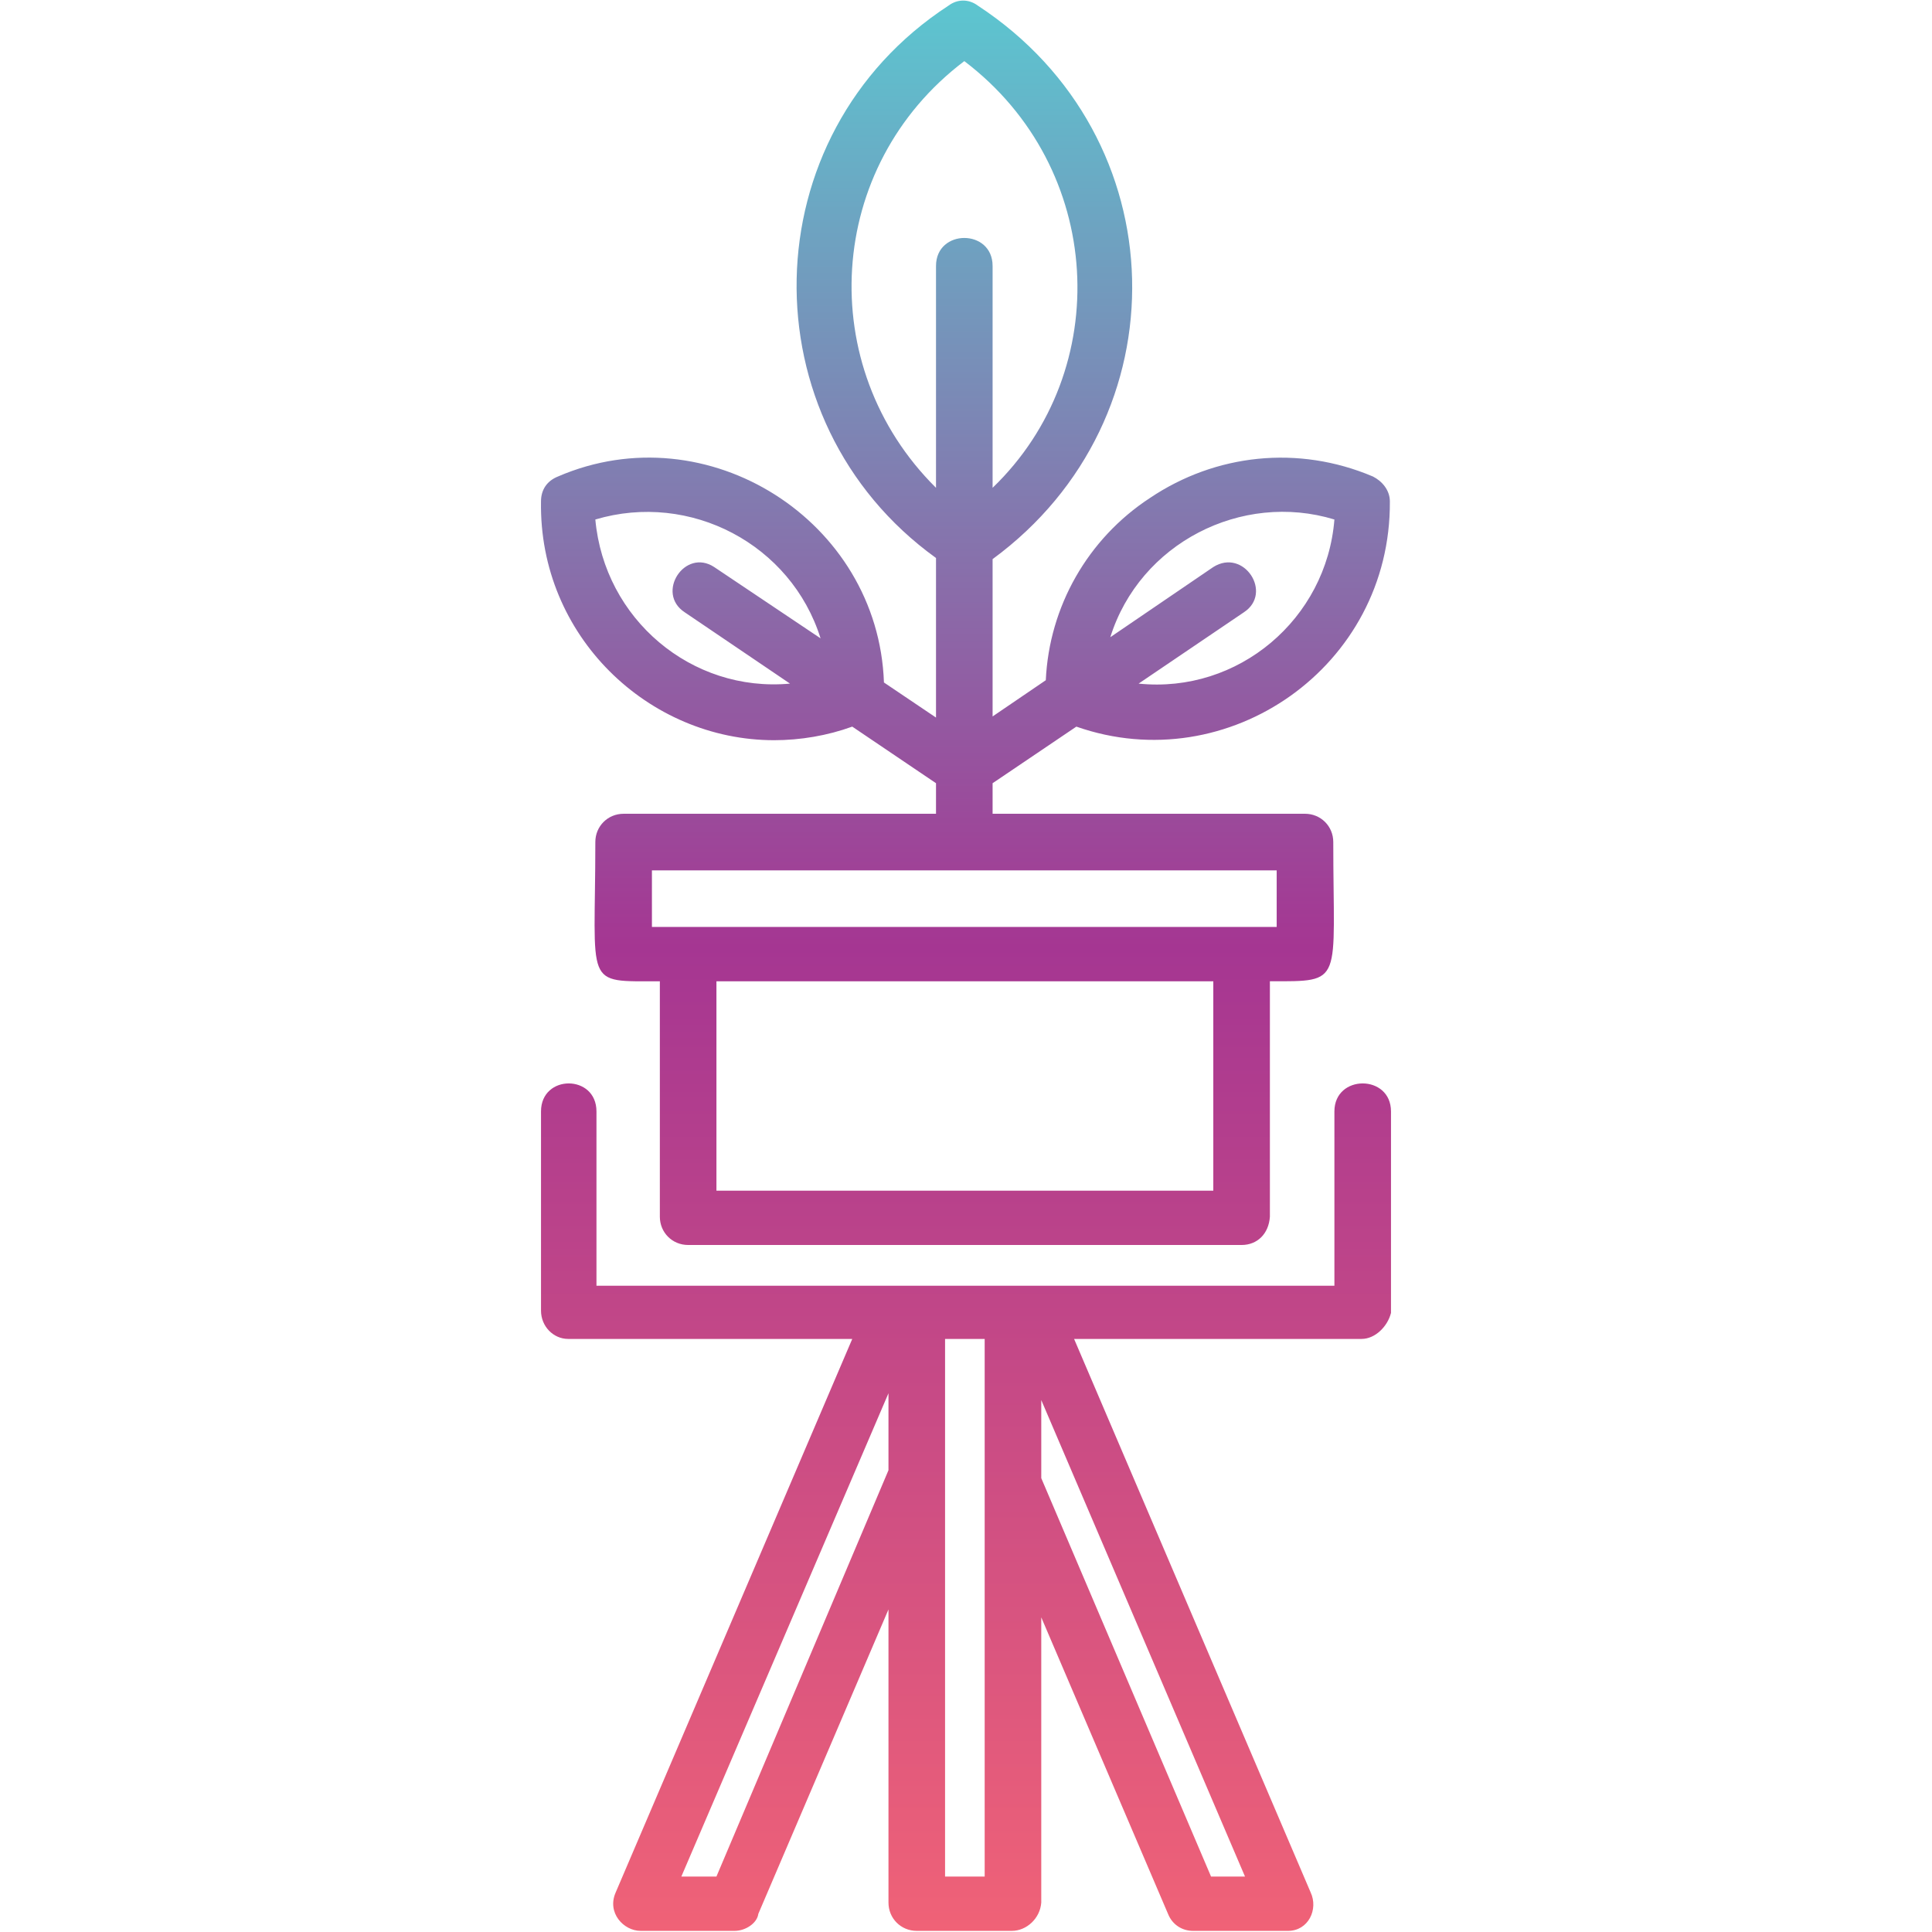 <svg clip-rule="evenodd" fill-rule="evenodd" height="512" image-rendering="optimizeQuality" shape-rendering="geometricPrecision" text-rendering="geometricPrecision" viewBox="0 0 1707 1707" width="512" xmlns="http://www.w3.org/2000/svg" xmlns:xlink="http://www.w3.org/1999/xlink"><linearGradient id="id0" gradientUnits="userSpaceOnUse" x1="853.346" x2="853.346" y1=".413" y2="1706.25"><stop offset="0" stop-color="#5cc6d0"/><stop offset=".49" stop-color="#a53692"/><stop offset="1" stop-color="#f06277"/></linearGradient><g id="Layer_x0020_1"><path d="m1203 1183h-254l209 489c7 15-2 34-20 34h-84c-9 0-18-5-22-15l-112-262v252c-1 14-13 25-26 25h-84c-14 0-25-11-25-25v-259l-115 269c-1 8-11 15-21 15h-83c-15 0-30-16-22-34l209-489h-251c-13 0-24-11-24-25v-176c0-33 49-33 49 0v154h652v-154c0-33 50-33 50 0v178c-3 12-14 23-26 23zm-519-529c-111 0-208-92-206-211 0-10 5-18 15-22 132-57 283 39 288 182l46 31v-141c-168-121-164-374 11-488 8-6 18-6 26 0 177 116 182 365 13 489v139l47-32c3-65 37-125 92-161 58-39 131-47 197-19 8 4 15 12 15 22 1 146-143 246-277 199l-74 50v27h276c14 0 25 11 25 25 0 126 10 123-56 123v208c-1 15-11 25-25 25h-489c-14 0-25-11-25-25v-208c-68 0-57 6-57-123 0-14 11-25 25-25h276v-27l-74-50c-22 8-46 12-69 12zm-158-195c8 88 85 153 172 145l-93-63c-26-17 0-57 26-40l94 63c-26-83-115-130-199-105zm480 145c88 9 166-57 173-145-82-25-172 21-198 104l91-62c27-17 53 23 27 40zm-179-173v-196c0-33 50-33 50 0v196c108-104 99-283-25-377-123 93-133 270-25 377zm245 436h-439v185h439zm-496-48h552v-50h-552zm344 418v69l150 352h30zm-50-54h-35v475h35zm-85 116v-68l-183 427h31z" fill="url(#id0)"/></g></svg>
